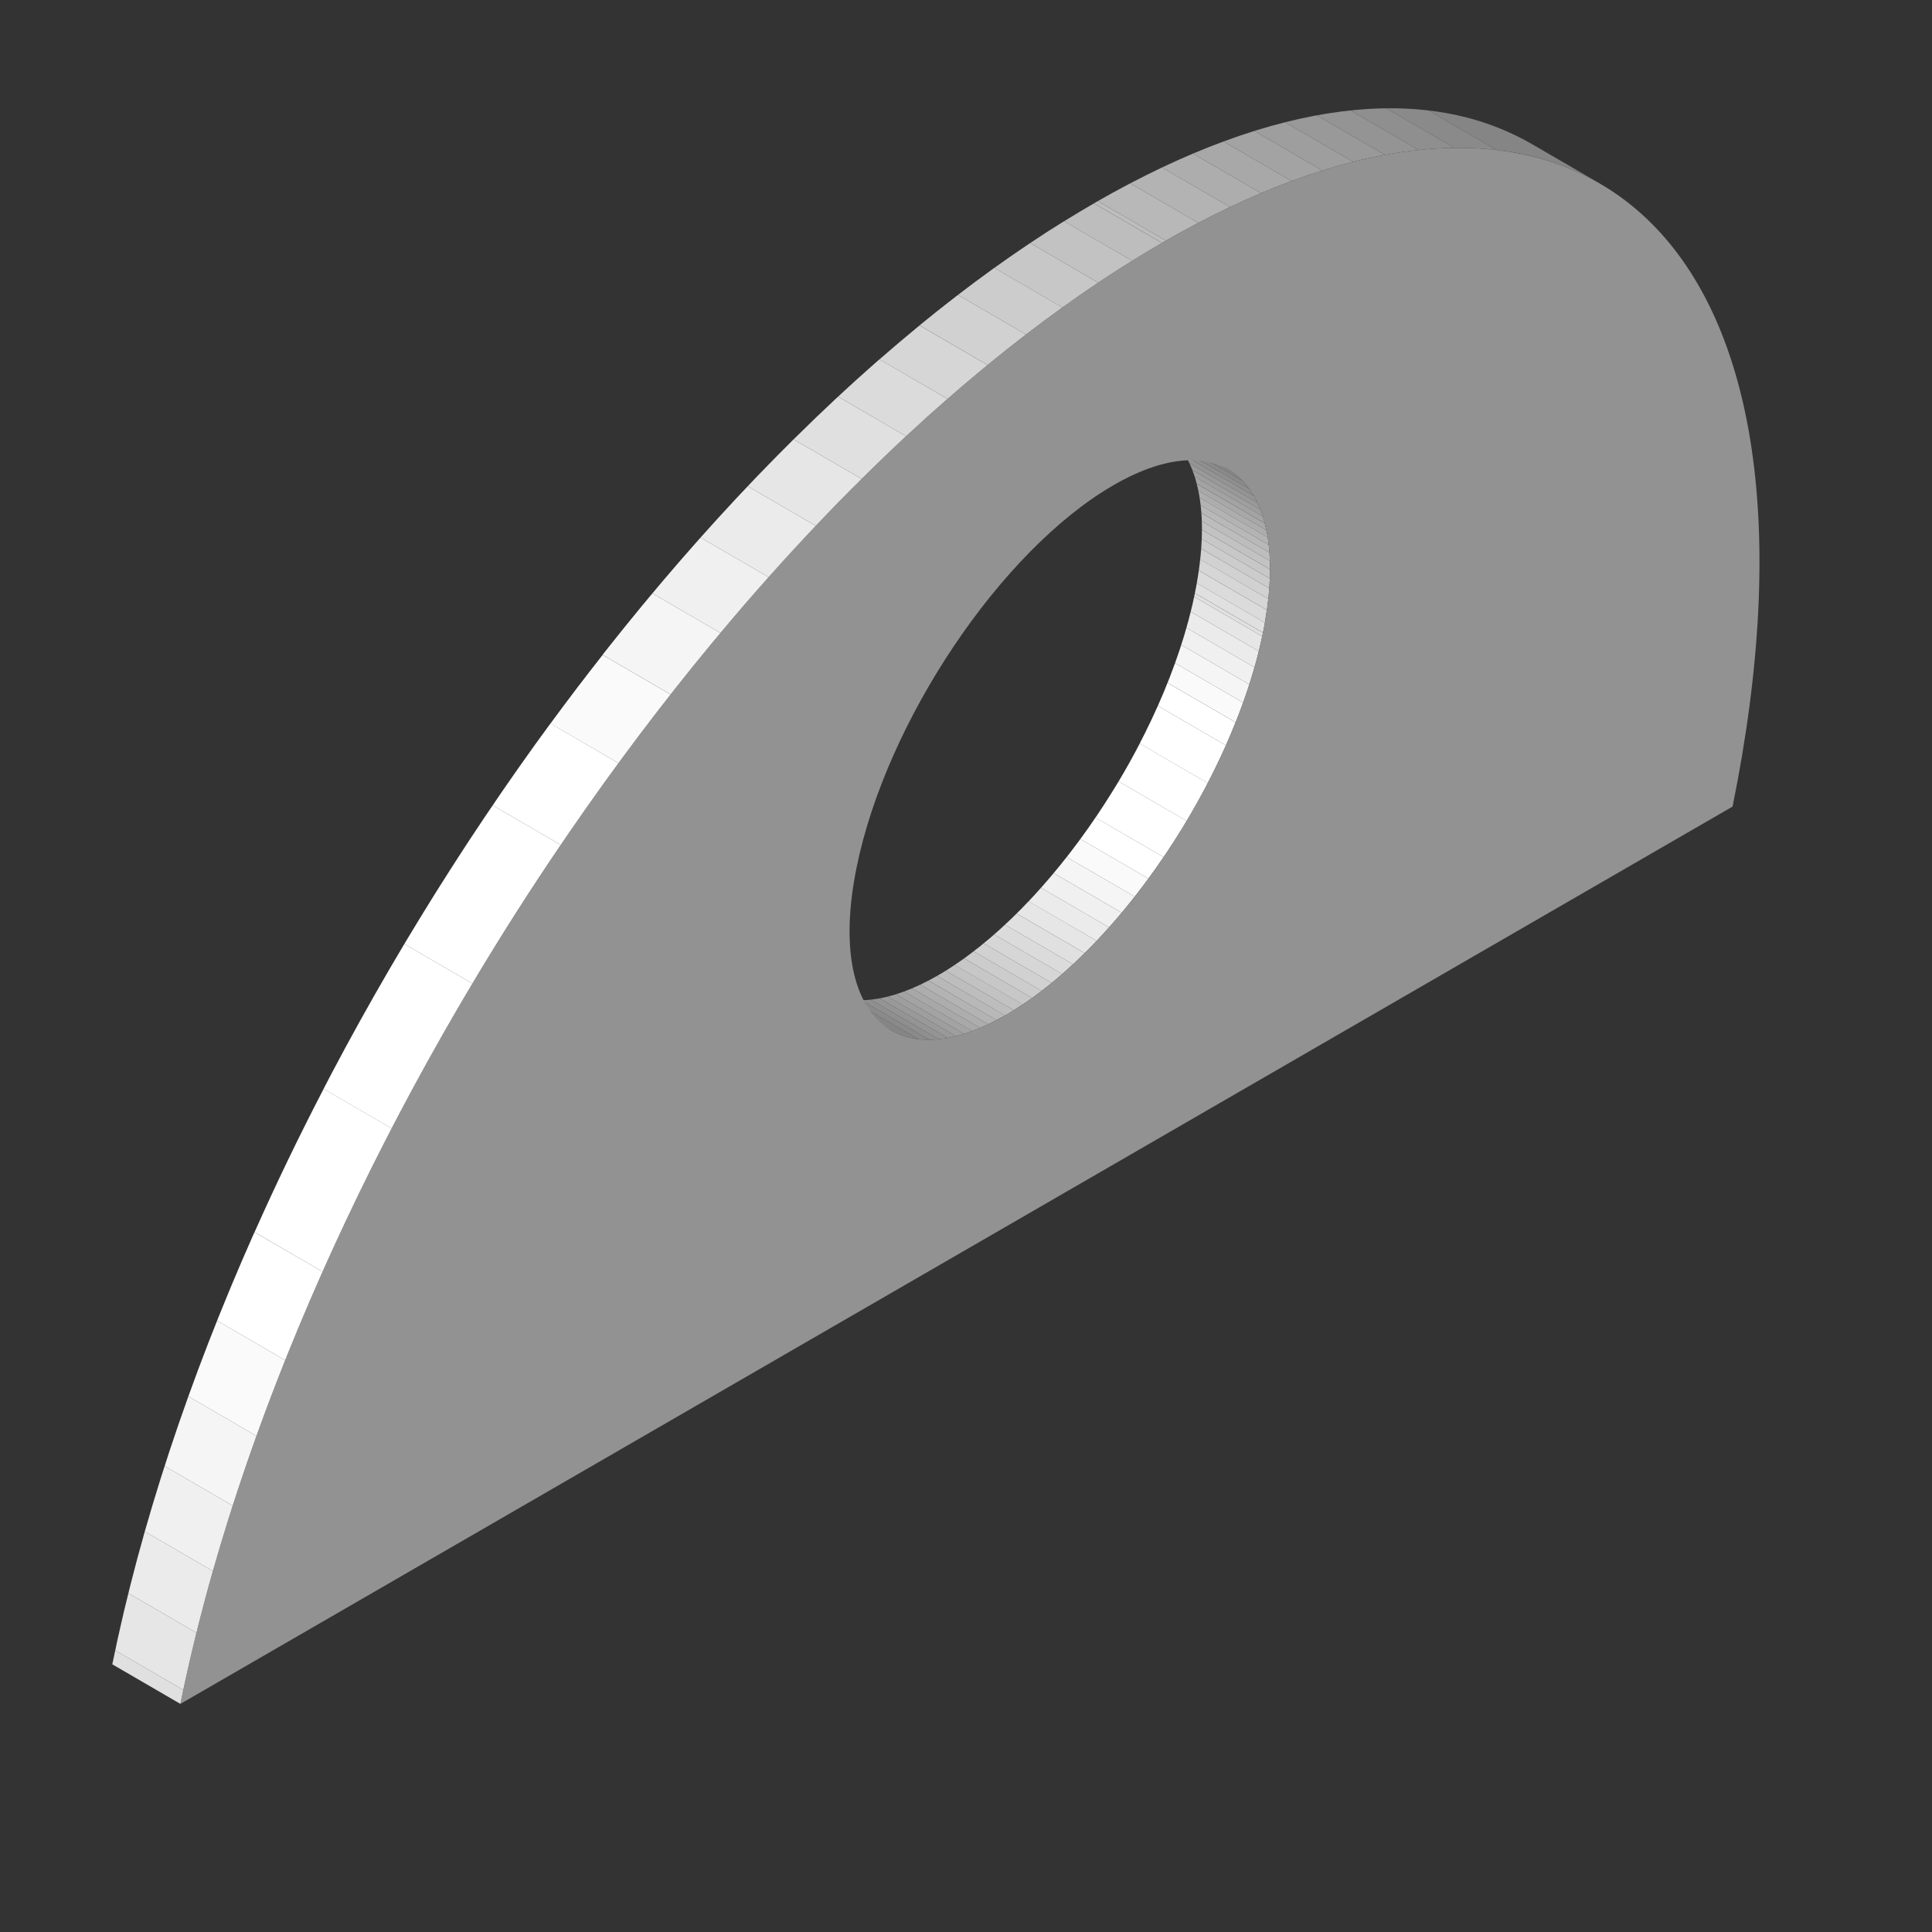 <svg xmlns="http://www.w3.org/2000/svg" xmlns:xlink="http://www.w3.org/1999/xlink" viewBox="0 0 1000 1000">
  <rect x="0" y="0" width="1000" height="1000" fill="#333333" stroke="none"/>
  <defs>
    <style>
      .cls-1 {
        fill: none;
      }

      .cls-2 {
        isolation: isolate;
      }

      .cls-3 {
        clip-path: url(#clip-path);
      }

      .cls-4 {
        fill: #e0e0e0;
      }

      .cls-5 {
        fill: #dbdbdb;
      }

      .cls-6 {
        fill: #d6d6d6;
      }

      .cls-7 {
        fill: #d1d1d1;
      }

      .cls-8 {
        fill: #ccc;
      }

      .cls-9 {
        fill: #c7c7c7;
      }

      .cls-10 {
        fill: #c2c2c2;
      }

      .cls-11 {
        fill: #bdbdbd;
      }

      .cls-12 {
        fill: #b8b8b8;
      }

      .cls-13 {
        fill: #b3b3b3;
      }

      .cls-14 {
        fill: #adadad;
      }

      .cls-15 {
        fill: #a8a8a8;
      }

      .cls-16 {
        fill: #a3a3a3;
      }

      .cls-17 {
        fill: #9e9e9e;
      }

      .cls-18 {
        fill: #999;
      }

      .cls-19 {
        fill: #949494;
      }

      .cls-20 {
        fill: #8f8f8f;
      }

      .cls-21 {
        fill: #8a8a8a;
      }

      .cls-22 {
        fill: #858585;
      }

      .cls-23 {
        clip-path: url(#clip-path-2);
      }

      .cls-24 {
        fill: #e6e6e6;
      }

      .cls-25 {
        fill: #ebebeb;
      }

      .cls-26 {
        fill: #f0f0f0;
      }

      .cls-27 {
        fill: #f5f5f5;
      }

      .cls-28 {
        fill: #fafafa;
      }

      .cls-29 {
        fill: #fff;
      }

      .cls-30 {
        clip-path: url(#clip-path-3);
      }

      .cls-31 {
        fill: #929292;
      }

      .cls-32 {
        clip-path: url(#clip-path-4);
      }
    </style>
    <clipPath id="clip-path">
      <path class="cls-1" d="M600.5,222.59l35.24,20.48c19.13,11.12,26.8,40.92,18,84.42L618.47,307C627.3,263.51,619.64,233.71,600.5,222.59Z"/>
    </clipPath>
    <clipPath id="clip-path-2">
      <path class="cls-1" d="M461.38,533.34l-35.24-20.48c14.17,8.24,34.63,6.23,59.34-8,58.08-33.53,117.62-122.1,133-197.82l35.24,20.48c-15.37,75.72-74.91,164.28-133,197.82C496,539.57,475.55,541.58,461.38,533.34Z"/>
    </clipPath>
    <clipPath id="clip-path-3">
      <path class="cls-1" d="M792.88,74.55,828.12,95C774,63.57,695.83,71.22,601.46,125.71l-35.24-20.48C660.59,50.74,738.75,43.09,792.88,74.55Z"/>
    </clipPath>
    <clipPath id="clip-path-4">
      <path class="cls-1" d="M93.37,881.93,58.13,861.45C117,571.57,344.39,233.3,566.22,105.23l35.24,20.48C379.63,253.78,152.22,592.05,93.37,881.93Z"/>
    </clipPath>
  </defs>
  <title>constructor_1</title>
  <g id="constructor">
    <g class="cls-2">
      <g class="cls-2">
        <g class="cls-3">
          <g class="cls-2">
            <path class="cls-4" d="M653.71,327.49,618.47,307c.36-1.74.68-3.46,1-5.16l35.24,20.48c-.3,1.7-.62,3.42-1,5.16"/>
            <path class="cls-5" d="M654.69,322.33l-35.24-20.48q.6-3.33,1-6.56l35.24,20.48q-.45,3.23-1,6.56"/>
            <path class="cls-6" d="M655.74,315.77,620.5,295.29q.43-3,.73-5.81L656.47,310c-.2,1.9-.45,3.84-.73,5.81"/>
            <path class="cls-7" d="M656.47,310l-35.24-20.48c.21-1.86.37-3.69.51-5.49L657,304.47c-.14,1.8-.3,3.63-.51,5.49"/>
            <path class="cls-8" d="M657,304.47,621.74,284c.12-1.7.22-3.37.28-5l35.24,20.47c-.06,1.65-.16,3.32-.28,5"/>
            <path class="cls-9" d="M657.26,299.45,622,279c.06-1.62.1-3.2.1-4.76l35.24,20.48c0,1.56,0,3.14-.1,4.75"/>
            <path class="cls-10" d="M657.36,294.7l-35.24-20.48c0-1.5,0-3-.07-4.42l35.24,20.48c.05,1.45.07,2.92.07,4.42"/>
            <path class="cls-11" d="M657.29,290.28,622.05,269.8c0-1.44-.12-2.85-.22-4.24L657.07,286c.1,1.39.17,2.8.22,4.24"/>
            <path class="cls-12" d="M657.07,286l-35.24-20.48c-.1-1.36-.23-2.7-.37-4L656.7,282c.14,1.31.27,2.65.37,4"/>
            <path class="cls-13" d="M656.7,282l-35.24-20.48c-.15-1.31-.33-2.6-.53-3.86l35.24,20.48c.2,1.26.38,2.55.53,3.86"/>
            <path class="cls-14" d="M656.17,278.17l-35.24-20.48c-.2-1.27-.43-2.52-.68-3.73l35.24,20.48c.25,1.21.48,2.46.68,3.73"/>
            <path class="cls-15" d="M655.49,274.44,620.25,254c-.25-1.23-.53-2.43-.83-3.6l35.24,20.48c.3,1.17.58,2.37.83,3.6"/>
            <path class="cls-16" d="M654.66,270.84l-35.24-20.48c-.32-1.22-.66-2.42-1-3.59l35.24,20.48c.38,1.17.72,2.37,1,3.59"/>
            <path class="cls-17" d="M653.62,267.25l-35.24-20.48c-.38-1.18-.78-2.33-1.22-3.45L652.4,263.8c.44,1.12.84,2.27,1.22,3.45"/>
            <path class="cls-18" d="M652.4,263.8l-35.24-20.48c-.47-1.23-1-2.41-1.53-3.55l35.24,20.48c.55,1.14,1.06,2.32,1.53,3.55"/>
            <path class="cls-19" d="M650.87,260.25l-35.24-20.48c-.58-1.24-1.21-2.42-1.87-3.56L649,256.69c.66,1.14,1.29,2.32,1.87,3.56"/>
            <path class="cls-20" d="M649,256.69l-35.24-20.48a41.2,41.2,0,0,0-2.34-3.6l35.24,20.48a41.2,41.2,0,0,1,2.34,3.6"/>
            <path class="cls-21" d="M646.66,253.09l-35.24-20.48a37.7,37.7,0,0,0-3.5-4.19l35.24,20.48a37.7,37.7,0,0,1,3.5,4.19"/>
            <path class="cls-22" d="M643.16,248.9l-35.24-20.48a34,34,0,0,0-7.42-5.83l35.24,20.48a34,34,0,0,1,7.42,5.83"/>
          </g>
        </g>
      </g>
      <g class="cls-2">
        <g class="cls-23">
          <g class="cls-2">
            <path class="cls-22" d="M461.38,533.34l-35.24-20.48a35.9,35.9,0,0,0,14,4.55l35.24,20.48a35.9,35.9,0,0,1-14-4.55"/>
            <path class="cls-21" d="M475.36,537.89l-35.24-20.48a42.94,42.94,0,0,0,5.73.29l35.24,20.48a42.94,42.94,0,0,1-5.73-.29"/>
            <path class="cls-20" d="M481.09,538.18,445.85,517.7c1.58,0,3.2-.11,4.85-.28l35.24,20.48c-1.65.17-3.27.27-4.85.28"/>
            <path class="cls-19" d="M485.94,537.9,450.7,517.42c1.5-.16,3-.38,4.58-.67l35.24,20.48c-1.56.29-3.08.51-4.58.67"/>
            <path class="cls-18" d="M490.52,537.23l-35.24-20.48c1.41-.26,2.84-.57,4.29-.94l35.24,20.48c-1.45.37-2.88.68-4.29.94"/>
            <path class="cls-17" d="M494.81,536.29l-35.24-20.48c1.38-.34,2.77-.74,4.18-1.18L499,535.11c-1.41.44-2.8.84-4.18,1.18"/>
            <path class="cls-16" d="M499,535.11l-35.24-20.48c1.37-.43,2.76-.9,4.17-1.42l35.24,20.48c-1.41.52-2.8,1-4.17,1.42"/>
            <path class="cls-15" d="M503.16,533.69l-35.24-20.48c1.36-.51,2.74-1.05,4.14-1.64l35.24,20.48c-1.4.59-2.78,1.13-4.14,1.64"/>
            <path class="cls-14" d="M507.3,532.05l-35.24-20.48c1.38-.59,2.79-1.22,4.21-1.89l35.23,20.48c-1.41.67-2.82,1.3-4.2,1.89"/>
            <path class="cls-13" d="M511.5,530.16l-35.23-20.48c1.41-.67,2.84-1.39,4.29-2.14L515.8,528c-1.45.75-2.88,1.47-4.3,2.14"/>
            <path class="cls-12" d="M515.8,528l-35.24-20.48c1.45-.76,2.92-1.56,4.39-2.41l35.24,20.48c-1.47.85-2.94,1.65-4.39,2.41"/>
            <path class="cls-11" d="M520.19,525.61,485,505.13l.53-.3q2-1.17,4-2.43l35.24,20.48q-2,1.26-4,2.43l-.53.3"/>
            <path class="cls-10" d="M524.77,522.88,489.53,502.4c1.53-.95,3.06-1.93,4.59-3l35.24,20.48c-1.53,1-3.06,2-4.59,3"/>
            <path class="cls-9" d="M529.36,519.92l-35.24-20.48q2.44-1.62,4.87-3.37l35.24,20.48c-1.62,1.16-3.24,2.29-4.87,3.37"/>
            <path class="cls-8" d="M534.23,516.55,499,496.07c1.64-1.18,3.29-2.4,4.93-3.66l35.24,20.48c-1.64,1.26-3.29,2.48-4.93,3.66"/>
            <path class="cls-7" d="M539.16,512.89l-35.24-20.48q2.61-2,5.2-4.13l35.24,20.48q-2.6,2.13-5.2,4.13"/>
            <path class="cls-6" d="M544.36,508.76l-35.24-20.48q2.73-2.23,5.43-4.6l35.24,20.48q-2.7,2.37-5.43,4.6"/>
            <path class="cls-5" d="M549.79,504.16l-35.24-20.48c1.88-1.64,3.76-3.33,5.62-5.06l35.24,20.48q-2.8,2.59-5.62,5.06"/>
            <path class="cls-4" d="M555.41,499.1l-35.24-20.48q3-2.82,6-5.79l35.24,20.47q-3,3-6,5.8"/>
            <path class="cls-24" d="M561.44,493.3,526.2,472.83q3.13-3.1,6.22-6.36L567.66,487q-3.09,3.26-6.22,6.35"/>
            <path class="cls-25" d="M567.66,487l-35.24-20.48q3.23-3.41,6.4-7L574.06,480q-3.18,3.56-6.4,7"/>
            <path class="cls-26" d="M574.06,480l-35.24-20.48q3.3-3.7,6.54-7.58l35.24,20.48q-3.24,3.87-6.54,7.58"/>
            <path class="cls-27" d="M580.6,472.41l-35.24-20.48q3.4-4.08,6.74-8.31l35.24,20.48q-3.33,4.23-6.74,8.31"/>
            <path class="cls-28" d="M587.34,464.1,552.1,443.62q3.6-4.59,7.08-9.34l35.24,20.48q-3.48,4.75-7.08,9.34"/>
            <path class="cls-29" d="M594.42,454.76l-35.24-20.48q4-5.46,7.85-11.11l35.24,20.47q-3.84,5.66-7.85,11.12"/>
            <path class="cls-29" d="M602.27,443.64,567,423.17Q573.24,414,579,404.45l35.23,20.48q-5.7,9.56-11.92,18.71"/>
            <path class="cls-29" d="M614.19,424.93,579,404.45q5.76-9.65,10.93-19.6l35.24,20.48q-5.16,9.93-10.94,19.6"/>
            <path class="cls-29" d="M625.13,405.33l-35.24-20.48q5-9.68,9.4-19.51l35.24,20.48c-2.91,6.55-6.06,13.06-9.4,19.51"/>
            <path class="cls-29" d="M634.53,385.82l-35.24-20.48q2.65-6,5-11.93l35.24,20.48q-2.39,6-5,11.93"/>
            <path class="cls-28" d="M639.57,373.89l-35.24-20.48q2-5.1,3.87-10.21l35.24,20.48q-1.83,5.1-3.87,10.21"/>
            <path class="cls-27" d="M643.44,363.68,608.2,343.2c1.13-3.14,2.2-6.29,3.21-9.42l35.24,20.48q-1.51,4.69-3.21,9.42"/>
            <path class="cls-26" d="M646.65,354.26l-35.24-20.48c1-3,1.84-5.9,2.68-8.84l35.24,20.48q-1.26,4.4-2.68,8.84"/>
            <path class="cls-25" d="M649.33,345.42l-35.24-20.48q1.18-4.19,2.22-8.33l35.24,20.48q-1,4.14-2.22,8.33"/>
            <path class="cls-24" d="M651.55,337.09l-35.24-20.48q1-3.87,1.77-7.71l35.24,20.48q-.81,3.84-1.77,7.71"/>
            <path class="cls-4" d="M653.32,329.38,618.08,308.9c.13-.63.27-1.26.39-1.89l35.24,20.48c-.12.63-.26,1.26-.39,1.89"/>
          </g>
        </g>
      </g>
      <g class="cls-2">
        <g class="cls-30">
          <g class="cls-2">
            <path class="cls-11" d="M601.46,125.71l-35.24-20.48,2-1.15,35.24,20.48c-.67.38-1.34.76-2,1.15"/>
            <path class="cls-12" d="M603.46,124.56l-35.24-20.48q8.47-4.85,16.77-9.19l35.24,20.48q-8.29,4.35-16.77,9.19"/>
            <path class="cls-13" d="M620.23,115.37,585,94.89q8.31-4.33,16.42-8.19l35.24,20.48q-8.11,3.85-16.42,8.19"/>
            <path class="cls-14" d="M636.65,107.18,601.41,86.7q8.13-3.84,16.06-7.2L652.71,100q-7.94,3.34-16.06,7.2"/>
            <path class="cls-15" d="M652.71,100,617.47,79.5q8-3.39,15.82-6.27l35.24,20.48q-7.81,2.88-15.82,6.27"/>
            <path class="cls-16" d="M668.53,93.71,633.29,73.23q8.07-3,15.92-5.44l35.24,20.48q-7.86,2.46-15.92,5.44"/>
            <path class="cls-17" d="M684.45,88.27,649.21,67.79q8.09-2.54,15.95-4.51L700.4,83.76q-7.86,2-15.95,4.51"/>
            <path class="cls-18" d="M700.4,83.76,665.16,63.28q8.34-2.1,16.41-3.59l35.24,20.48q-8.07,1.48-16.41,3.59"/>
            <path class="cls-19" d="M716.81,80.17,681.57,59.69q8.91-1.63,17.48-2.54l35.24,20.48q-8.56.9-17.48,2.54"/>
            <path class="cls-20" d="M734.29,77.63,699.05,57.15q9.48-1,18.52-1.09l35.24,20.48q-9,.09-18.52,1.09"/>
            <path class="cls-21" d="M752.81,76.54,717.57,56.06a170.09,170.09,0,0,1,21.89,1.12L774.7,77.66a170.09,170.09,0,0,0-21.89-1.12"/>
            <path class="cls-22" d="M774.7,77.66,739.46,57.18a137.08,137.08,0,0,1,53.42,17.37L828.12,95A137.23,137.23,0,0,0,774.7,77.66"/>
          </g>
        </g>
      </g>
      <path class="cls-31" d="M601.46,125.71c221.81-128.06,354,2.57,295.32,291.77L93.37,881.93C152.22,592.05,379.63,253.78,601.46,125.71Zm52.25,201.78c15.37-75.72-19.24-109.92-77.32-76.39s-117.62,122.1-133,197.81,19.24,109.93,77.32,76.4,117.62-122.1,133-197.82"/>
      <g class="cls-2">
        <g class="cls-32">
          <g class="cls-2">
            <path class="cls-4" d="M93.37,881.93,58.13,861.45q.73-3.6,1.5-7.23L94.87,874.7q-.77,3.63-1.5,7.23"/>
            <path class="cls-24" d="M94.87,874.7,59.63,854.22q3.12-14.72,6.81-29.57l35.24,20.48Q98,860,94.87,874.7"/>
            <path class="cls-25" d="M101.68,845.13,66.44,824.65q3.93-15.9,8.5-31.95l35.24,20.48q-4.56,16-8.5,32"/>
            <path class="cls-26" d="M110.18,813.18,74.94,792.7q4.8-16.87,10.26-33.86l35.24,20.48q-5.44,17-10.26,33.86"/>
            <path class="cls-27" d="M120.44,779.32,85.2,758.84q5.79-18,12.29-36.08l35.24,20.48q-6.49,18.07-12.29,36.08"/>
            <path class="cls-28" d="M132.73,743.24,97.49,722.76q7-19.57,14.87-39.19l35.24,20.48q-7.83,19.61-14.87,39.19"/>
            <path class="cls-29" d="M147.6,704.05l-35.24-20.48q9.17-22.94,19.35-45.81L167,658.24q-10.19,22.86-19.35,45.81"/>
            <path class="cls-29" d="M167,658.24l-35.24-20.48q16.62-37.34,35.75-74.17l35.24,20.47Q183.62,620.83,167,658.24"/>
            <path class="cls-29" d="M202.7,584.06l-35.24-20.47q19.72-38,41.82-75l35.23,20.48q-22,36.9-41.81,75"/>
            <path class="cls-29" d="M244.51,509.07l-35.23-20.48Q231.14,452,255,416.83l35.24,20.48q-23.81,35-45.73,71.76"/>
            <path class="cls-29" d="M290.24,437.31,255,416.83q14.63-21.56,29.91-42.36L320.14,395q-15.25,20.79-29.9,42.36"/>
            <path class="cls-28" d="M320.14,395l-35.23-20.48q13.26-18.08,27-35.53l35.24,20.48q-13.69,17.44-27,35.53"/>
            <path class="cls-27" d="M347.11,359.42l-35.24-20.48q12.72-16.2,25.79-31.81l35.24,20.48q-13,15.58-25.79,31.81"/>
            <path class="cls-26" d="M372.9,327.61l-35.24-20.48Q350,292.39,362.6,278.24l35.24,20.48q-12.6,14.13-24.94,28.89"/>
            <path class="cls-25" d="M397.84,298.72,362.6,278.24q12.11-13.58,24.4-26.56l35.24,20.48q-12.3,13-24.4,26.56"/>
            <path class="cls-24" d="M422.24,272.16,387,251.68q11.79-12.42,23.74-24.27L446,247.89q-12,11.84-23.74,24.27"/>
            <path class="cls-4" d="M446,247.89l-35.24-20.48q11.46-11.34,23-22.12L469,225.77q-11.58,10.77-23,22.12"/>
            <path class="cls-5" d="M469,225.77l-35.24-20.48q10.67-9.91,21.43-19.32l35.24,20.48q-10.76,9.39-21.43,19.32"/>
            <path class="cls-6" d="M490.45,206.45,455.21,186q10.34-9,20.73-17.55l35.24,20.48q-10.4,8.5-20.73,17.55"/>
            <path class="cls-7" d="M511.18,188.9l-35.24-20.48q9.92-8.13,19.88-15.78l35.24,20.48q-10,7.65-19.88,15.78"/>
            <path class="cls-8" d="M531.06,173.12l-35.24-20.48q9.39-7.21,18.82-14l35.24,20.48q-9.42,6.77-18.82,14"/>
            <path class="cls-9" d="M549.88,159.14l-35.24-20.48q9.27-6.65,18.57-12.86l35.24,20.48q-9.3,6.19-18.57,12.86"/>
            <path class="cls-10" d="M568.45,146.28,533.21,125.8q8.76-5.86,17.54-11.31L586,135q-8.78,5.44-17.54,11.31"/>
            <path class="cls-11" d="M586,135l-35.24-20.48q7.74-4.78,15.47-9.26l35.24,20.48Q593.72,130.18,586,135"/>
          </g>
        </g>
      </g>
    </g>
  </g>
</svg>
